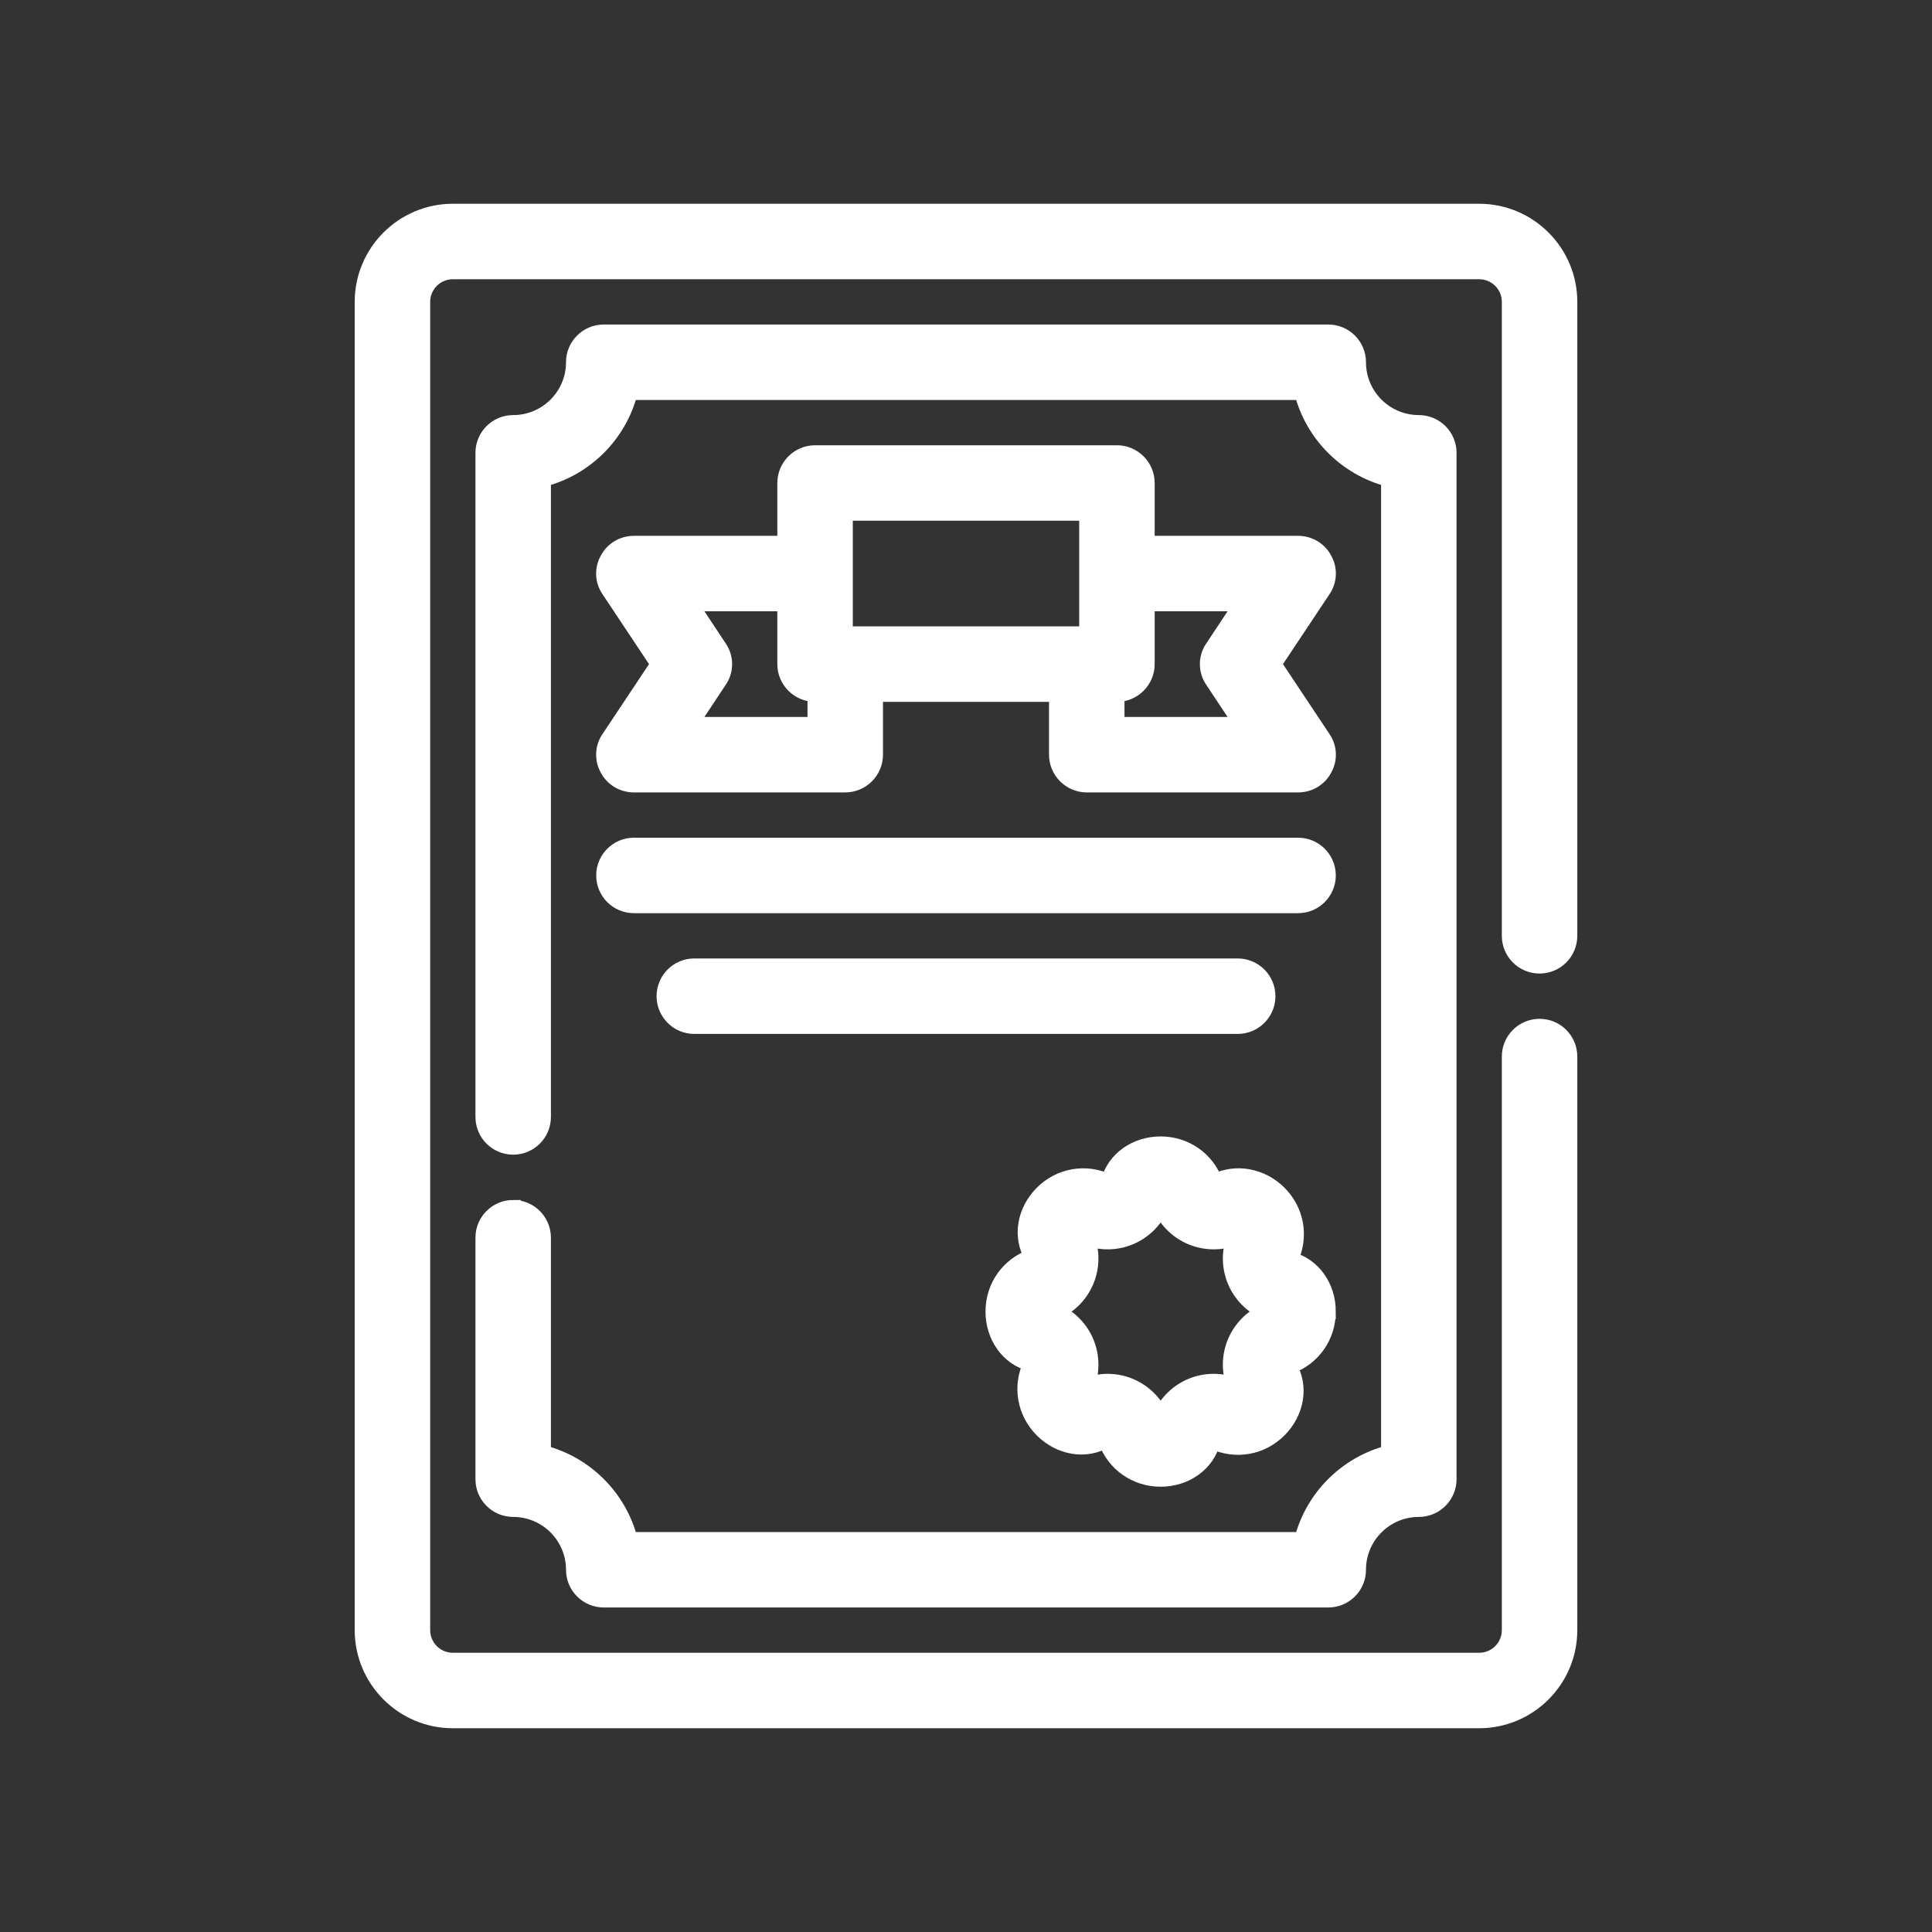 <svg xmlns="http://www.w3.org/2000/svg" width="39" height="39" viewBox="0 0 64 64" fill="none">
  <rect x="0" y="0" width="64" height="64" fill="#333333" stroke="none"/>
  <g id="Outline">
    <g>
      <path d="M51,32c.553,0,1-.448,1-1V10c0-1.654-1.346-3-3-3H15c-1.654,0-3,1.346-3,3v44c0,1.654,1.346,3,3,3h34c1.654,0,3-1.346,3-3v-19c0-.552-.447-1-1-1s-1,.448-1,1v19c0,.551-.448,1-1,1H15c-.552,0-1-.449-1-1V10c0-.551.448-1,1-1h34c.552,0,1,.449,1,1v21c0,.552.447,1,1,1Z" fill="white" stroke="white" stroke-width="0.5"/>
      <path d="M17,40c-.553,0-1,.448-1,1v8c0,.552.447,1,1,1,1.103,0,2,.897,2,2,0,.552.447,1,1,1h24c.553,0,1-.448,1-1,0-1.103.897-2,2-2,.553,0,1-.448,1-1V15c0-.552-.447-1-1-1-1.103,0-2-.897-2-2,0-.552-.447-1-1-1h-24c-.553,0-1,.448-1,1,0,1.103-.897,2-2,2-.553,0-1,.448-1,1v22c0,.552.447,1,1,1s1-.448,1-1V15.874c1.403-.363,2.511-1.47,2.873-2.874h22.254c.362,1.404,1.47,2.511,2.873,2.874v32.253c-1.403.363-2.511,1.47-2.873,2.874h-22.254c-.362-1.404-1.47-2.511-2.873-2.874v-7.126c0-.552-.447-1-1-1Z" fill="white" stroke="white" stroke-width="0.5"/>
      <path d="M44,43.448c0-.829-.504-1.543-1.247-1.729.355-.749.207-1.611-.379-2.197-.58-.579-1.431-.733-2.123-.39-.289-.753-.991-1.236-1.803-1.236-.829,0-1.544.504-1.729,1.247-.747-.355-1.611-.207-2.197.379s-.734,1.448-.341,2.104c-.781.278-1.285.993-1.285,1.821s.504,1.543,1.247,1.729c-.355.749-.207,1.611.379,2.197.586.586,1.448.733,2.104.341.277.781.992,1.285,1.821,1.285s1.544-.504,1.729-1.247c.749.356,1.611.207,2.197-.379s.734-1.448.341-2.104c.781-.278,1.285-.993,1.285-1.821ZM40.906,44.466c-.188.452-.195.959-.025,1.415-.454-.168-.961-.163-1.413.025-.452.187-.816.54-1.02.983-.202-.442-.566-.795-1.02-.983-.236-.098-.487-.146-.738-.146-.229,0-.458.041-.675.121.17-.456.162-.962-.025-1.415-.188-.452-.54-.815-.982-1.018.441-.202.795-.565.982-1.018s.195-.959.025-1.415c.454.168.961.163,1.413-.025.452-.187.816-.54,1.02-.983.202.442.566.795,1.02.983.451.186.958.194,1.413.025-.17.456-.162.962.025,1.415.188.452.54.815.982,1.018-.441.202-.795.565-.982,1.018Z" fill="white" stroke="white" stroke-width="0.5"/>
      <path d="M42.2,22l1.63-2.45c.21-.3.23-.7.05-1.02-.17-.33-.51-.53-.88-.53h-5v-2c0-.55-.45-1-1-1h-10c-.55,0-1,.45-1,1v2h-5c-.37,0-.71.2-.88.53-.18.32-.16.72.05,1.02l1.63,2.45-1.63,2.45c-.21.3-.23.7-.05,1.02.17.33.51.53.88.53h7c.55,0,1-.45,1-1v-2h6v2c0,.55.45,1,1,1h7c.37,0,.71-.2.88-.53.18-.32.16-.72-.05-1.02l-1.63-2.45ZM27,24h-4.13l.96-1.45c.23-.33.23-.77,0-1.1l-.96-1.45h3.13v2c0,.55.45,1,1,1v1ZM36,21h-8v-4h8v4ZM40.17,22.55l.96,1.45h-4.13v-1c.55,0,1-.45,1-1v-2h3.13l-.96,1.45c-.23.33-.23.77,0,1.1Z" fill="white" stroke="white" stroke-width="0.5"/>
      <path d="M21,30h22c.553,0,1-.448,1-1s-.447-1-1-1h-22c-.553,0-1,.448-1,1s.447,1,1,1Z" fill="white" stroke="white" stroke-width="0.5"/>
      <path d="M42,33c0-.552-.447-1-1-1h-18c-.553,0-1,.448-1,1s.447,1,1,1h18c.553,0,1-.448,1-1Z" fill="white" stroke="white" stroke-width="0.5"/>
    </g>
  </g>
</svg>
